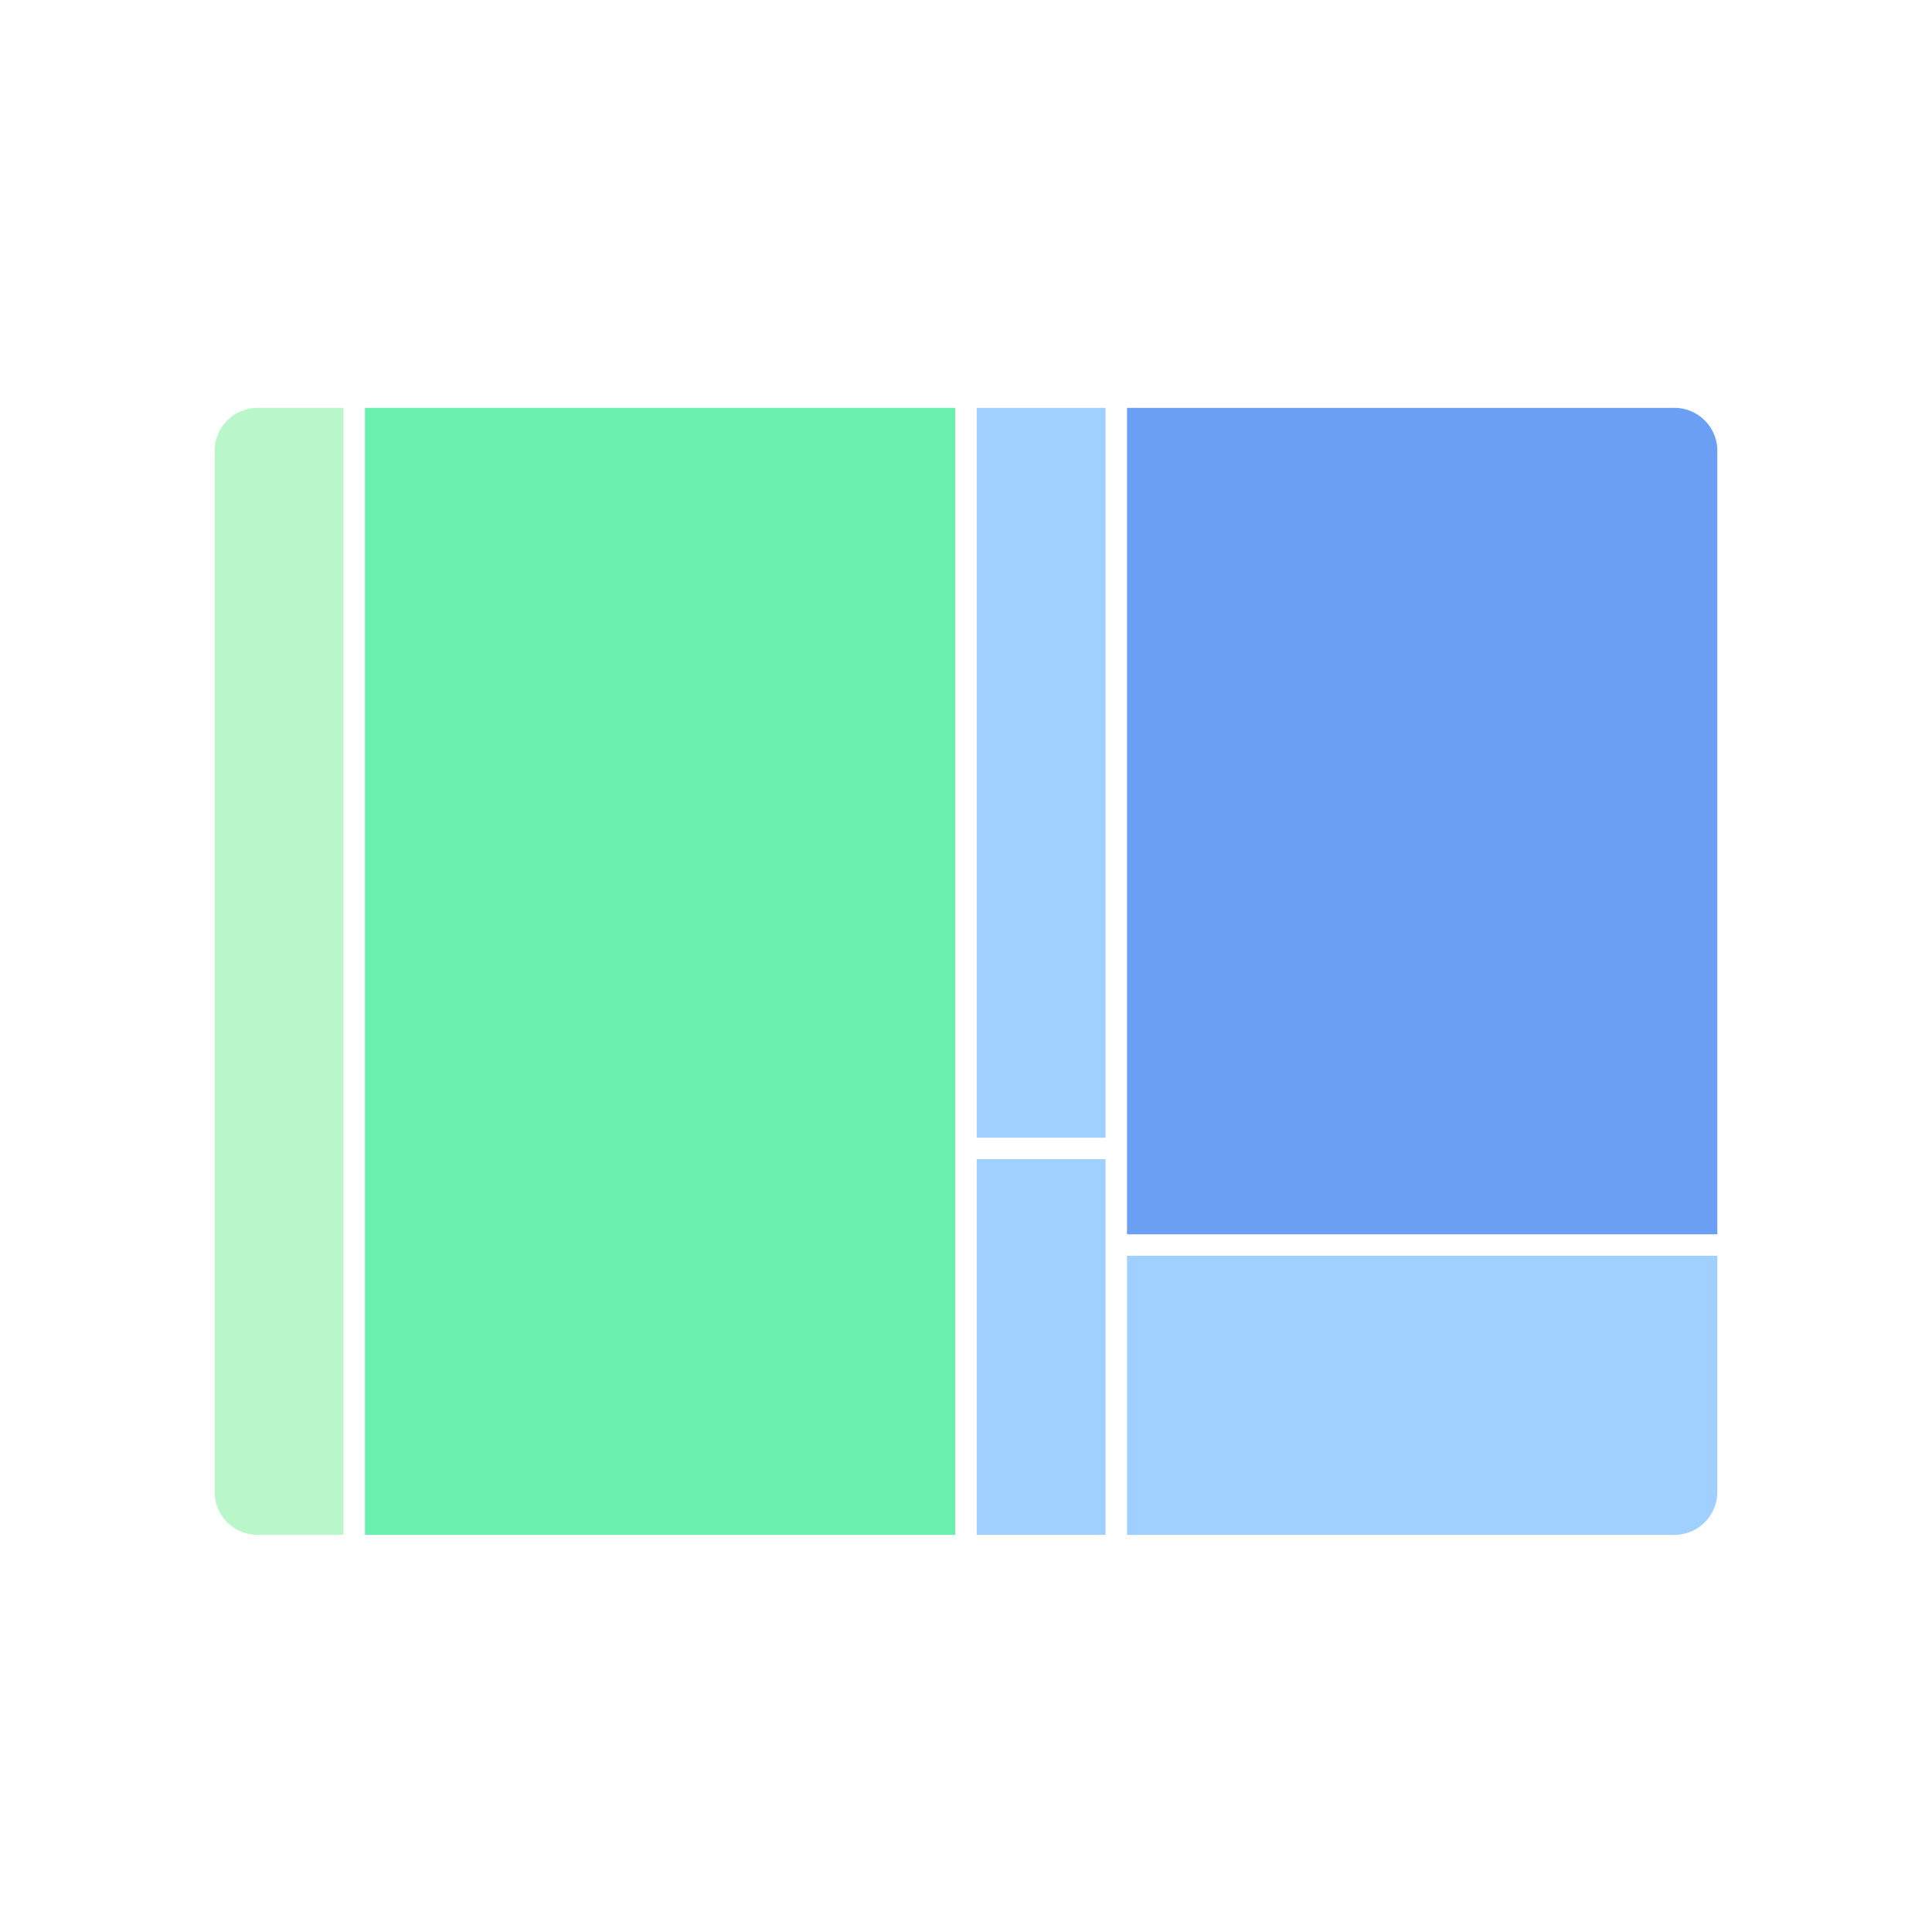<svg xmlns="http://www.w3.org/2000/svg" xmlns:xlink="http://www.w3.org/1999/xlink" width="180" height="180" viewBox="0 0 180 180">
  <defs>
    <clipPath id="clip-Widget-treemap-dark">
      <rect width="180" height="180"/>
    </clipPath>
  </defs>
  <g id="Widget-treemap-dark" clip-path="url(#clip-Widget-treemap-dark)">
    <g id="Grupo_14" data-name="Grupo 14" transform="translate(-1 -4.854)">
      <path id="Rectángulo_25" data-name="Rectángulo 25" d="M4,0h8a0,0,0,0,1,0,0V105a0,0,0,0,1,0,0H4a4,4,0,0,1-4-4V4A4,4,0,0,1,4,0Z" transform="translate(21 42.854)" fill="#b9f6ca"/>
      <rect id="Rectángulo_28" data-name="Rectángulo 28" width="12" height="68" transform="translate(92 42.854)" fill="#a0d0ff"/>
      <rect id="Rectángulo_29" data-name="Rectángulo 29" width="12" height="35" transform="translate(92 112.854)" fill="#a0d0ff"/>
      <rect id="Rectángulo_26" data-name="Rectángulo 26" width="55" height="105" transform="translate(35 42.854)" fill="#69f0ae"/>
      <path id="Rectángulo_27" data-name="Rectángulo 27" d="M0,0H51a4,4,0,0,1,4,4V77a0,0,0,0,1,0,0H0a0,0,0,0,1,0,0V0A0,0,0,0,1,0,0Z" transform="translate(106 42.854)" fill="#6b9ff3"/>
      <path id="Rectángulo_30" data-name="Rectángulo 30" d="M0,0H55a0,0,0,0,1,0,0V22a4,4,0,0,1-4,4H0a0,0,0,0,1,0,0V0A0,0,0,0,1,0,0Z" transform="translate(106 121.854)" fill="#a0d0ff"/>
    </g>
  </g>
</svg>
